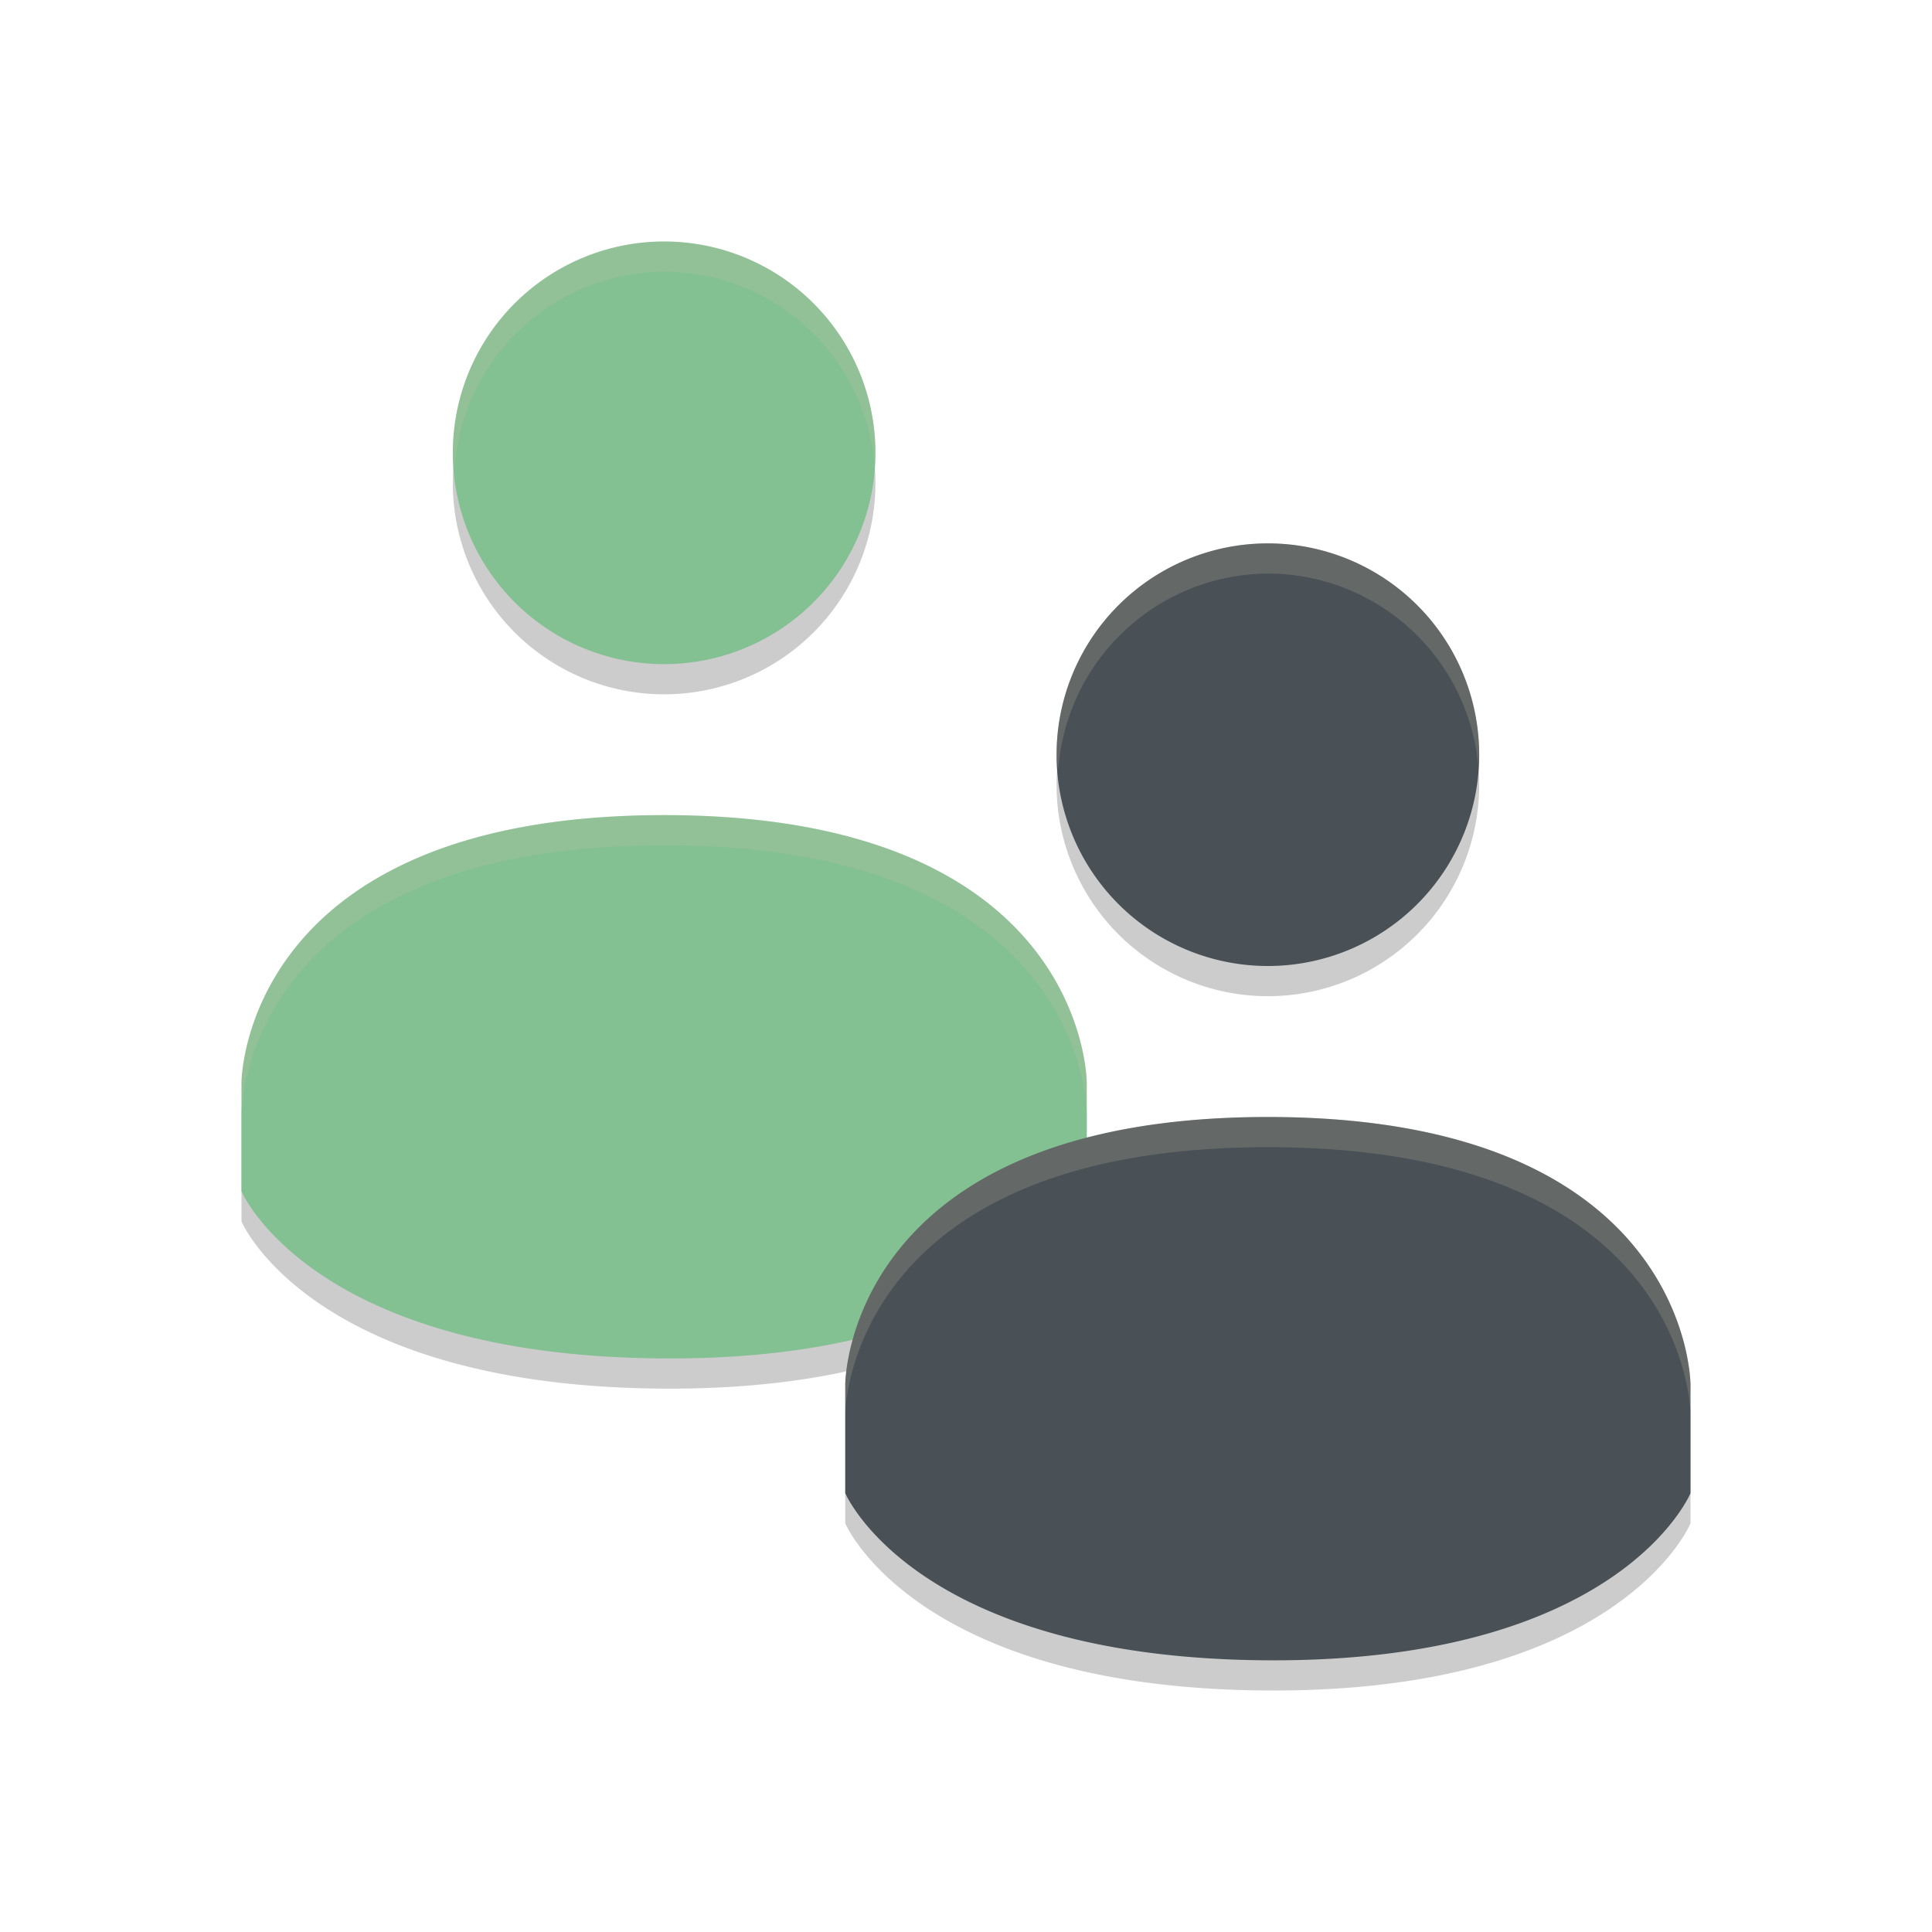<svg xmlns="http://www.w3.org/2000/svg" width="64" height="64" version="1.1">
 <path style="opacity:0.2" d="M 42,19 A 7,7 0 0 0 35,26 7,7 0 0 0 42,33 7,7 0 0 0 49,26 7,7 0 0 0 42,19 Z M 42.002,38.002 C 28.002,38.003 28,46.861 28,46.861 V 50.463 C 28,50.463 30.307,55.938 42,56 53.693,56.062 56,50.463 56,50.463 V 46.861 C 56,46.861 56.001,38.001 42.002,38.002 Z M 22,9 A 7,7 0 0 0 15,16 7,7 0 0 0 22,23 7,7 0 0 0 29,16 7,7 0 0 0 22,9 Z M 22.002,28.002 C 8.002,28.003 8,36.861 8,36.861 V 40.463 C 8,40.463 10.307,45.938 22,46 33.693,46.062 36,40.463 36,40.463 V 36.861 C 36,36.861 36.001,28.001 22.002,28.002 Z"/>
 <path style="fill:#83c092" d="M 22,8 A 7,7 0 0 0 15,15 7,7 0 0 0 22,22 7,7 0 0 0 29,15 7,7 0 0 0 22,8 Z M 22.002,27.002 C 8.002,27.003 8,35.861 8,35.861 V 39.463 C 8,39.463 10.307,44.938 22,45 33.693,45.062 36,39.463 36,39.463 V 35.861 C 36,35.861 36.001,27.001 22.002,27.002 Z"/>
 <path style="fill:#495156" d="M 42 18 A 7 7 0 0 0 35 25 A 7 7 0 0 0 42 32 A 7 7 0 0 0 49 25 A 7 7 0 0 0 42 18 z M 42.002 37.002 C 28.002 37.003 28 45.861 28 45.861 L 28 49.463 C 28 49.463 30.307 54.938 42 55 C 53.693 55.062 56 49.463 56 49.463 L 56 45.861 C 56 45.861 56.001 37.001 42.002 37.002 z"/>
 <path style="fill:#d3c6aa;opacity:0.2" d="M 22 8 A 7 7 0 0 0 15 15 A 7 7 0 0 0 15.057 15.5 A 7 7 0 0 1 22 9 A 7 7 0 0 1 28.963 15.324 A 7 7 0 0 0 29 15 A 7 7 0 0 0 22 8 z M 42 18 A 7 7 0 0 0 35 25 A 7 7 0 0 0 35.057 25.5 A 7 7 0 0 1 42 19 A 7 7 0 0 1 48.963 25.324 A 7 7 0 0 0 49 25 A 7 7 0 0 0 42 18 z M 22.002 27.002 C 8.002 27.003 8 35.861 8 35.861 L 8 36.861 C 8 36.861 8.002 28.003 22.002 28.002 C 36.001 28.001 36 36.861 36 36.861 L 36 35.861 C 36 35.861 36.001 27.001 22.002 27.002 z M 42.002 37.002 C 28.002 37.003 28 45.861 28 45.861 L 28 46.861 C 28 46.861 28.002 38.003 42.002 38.002 C 56.001 38.001 56 46.861 56 46.861 L 56 45.861 C 56 45.861 56.001 37.001 42.002 37.002 z"/>
</svg>
